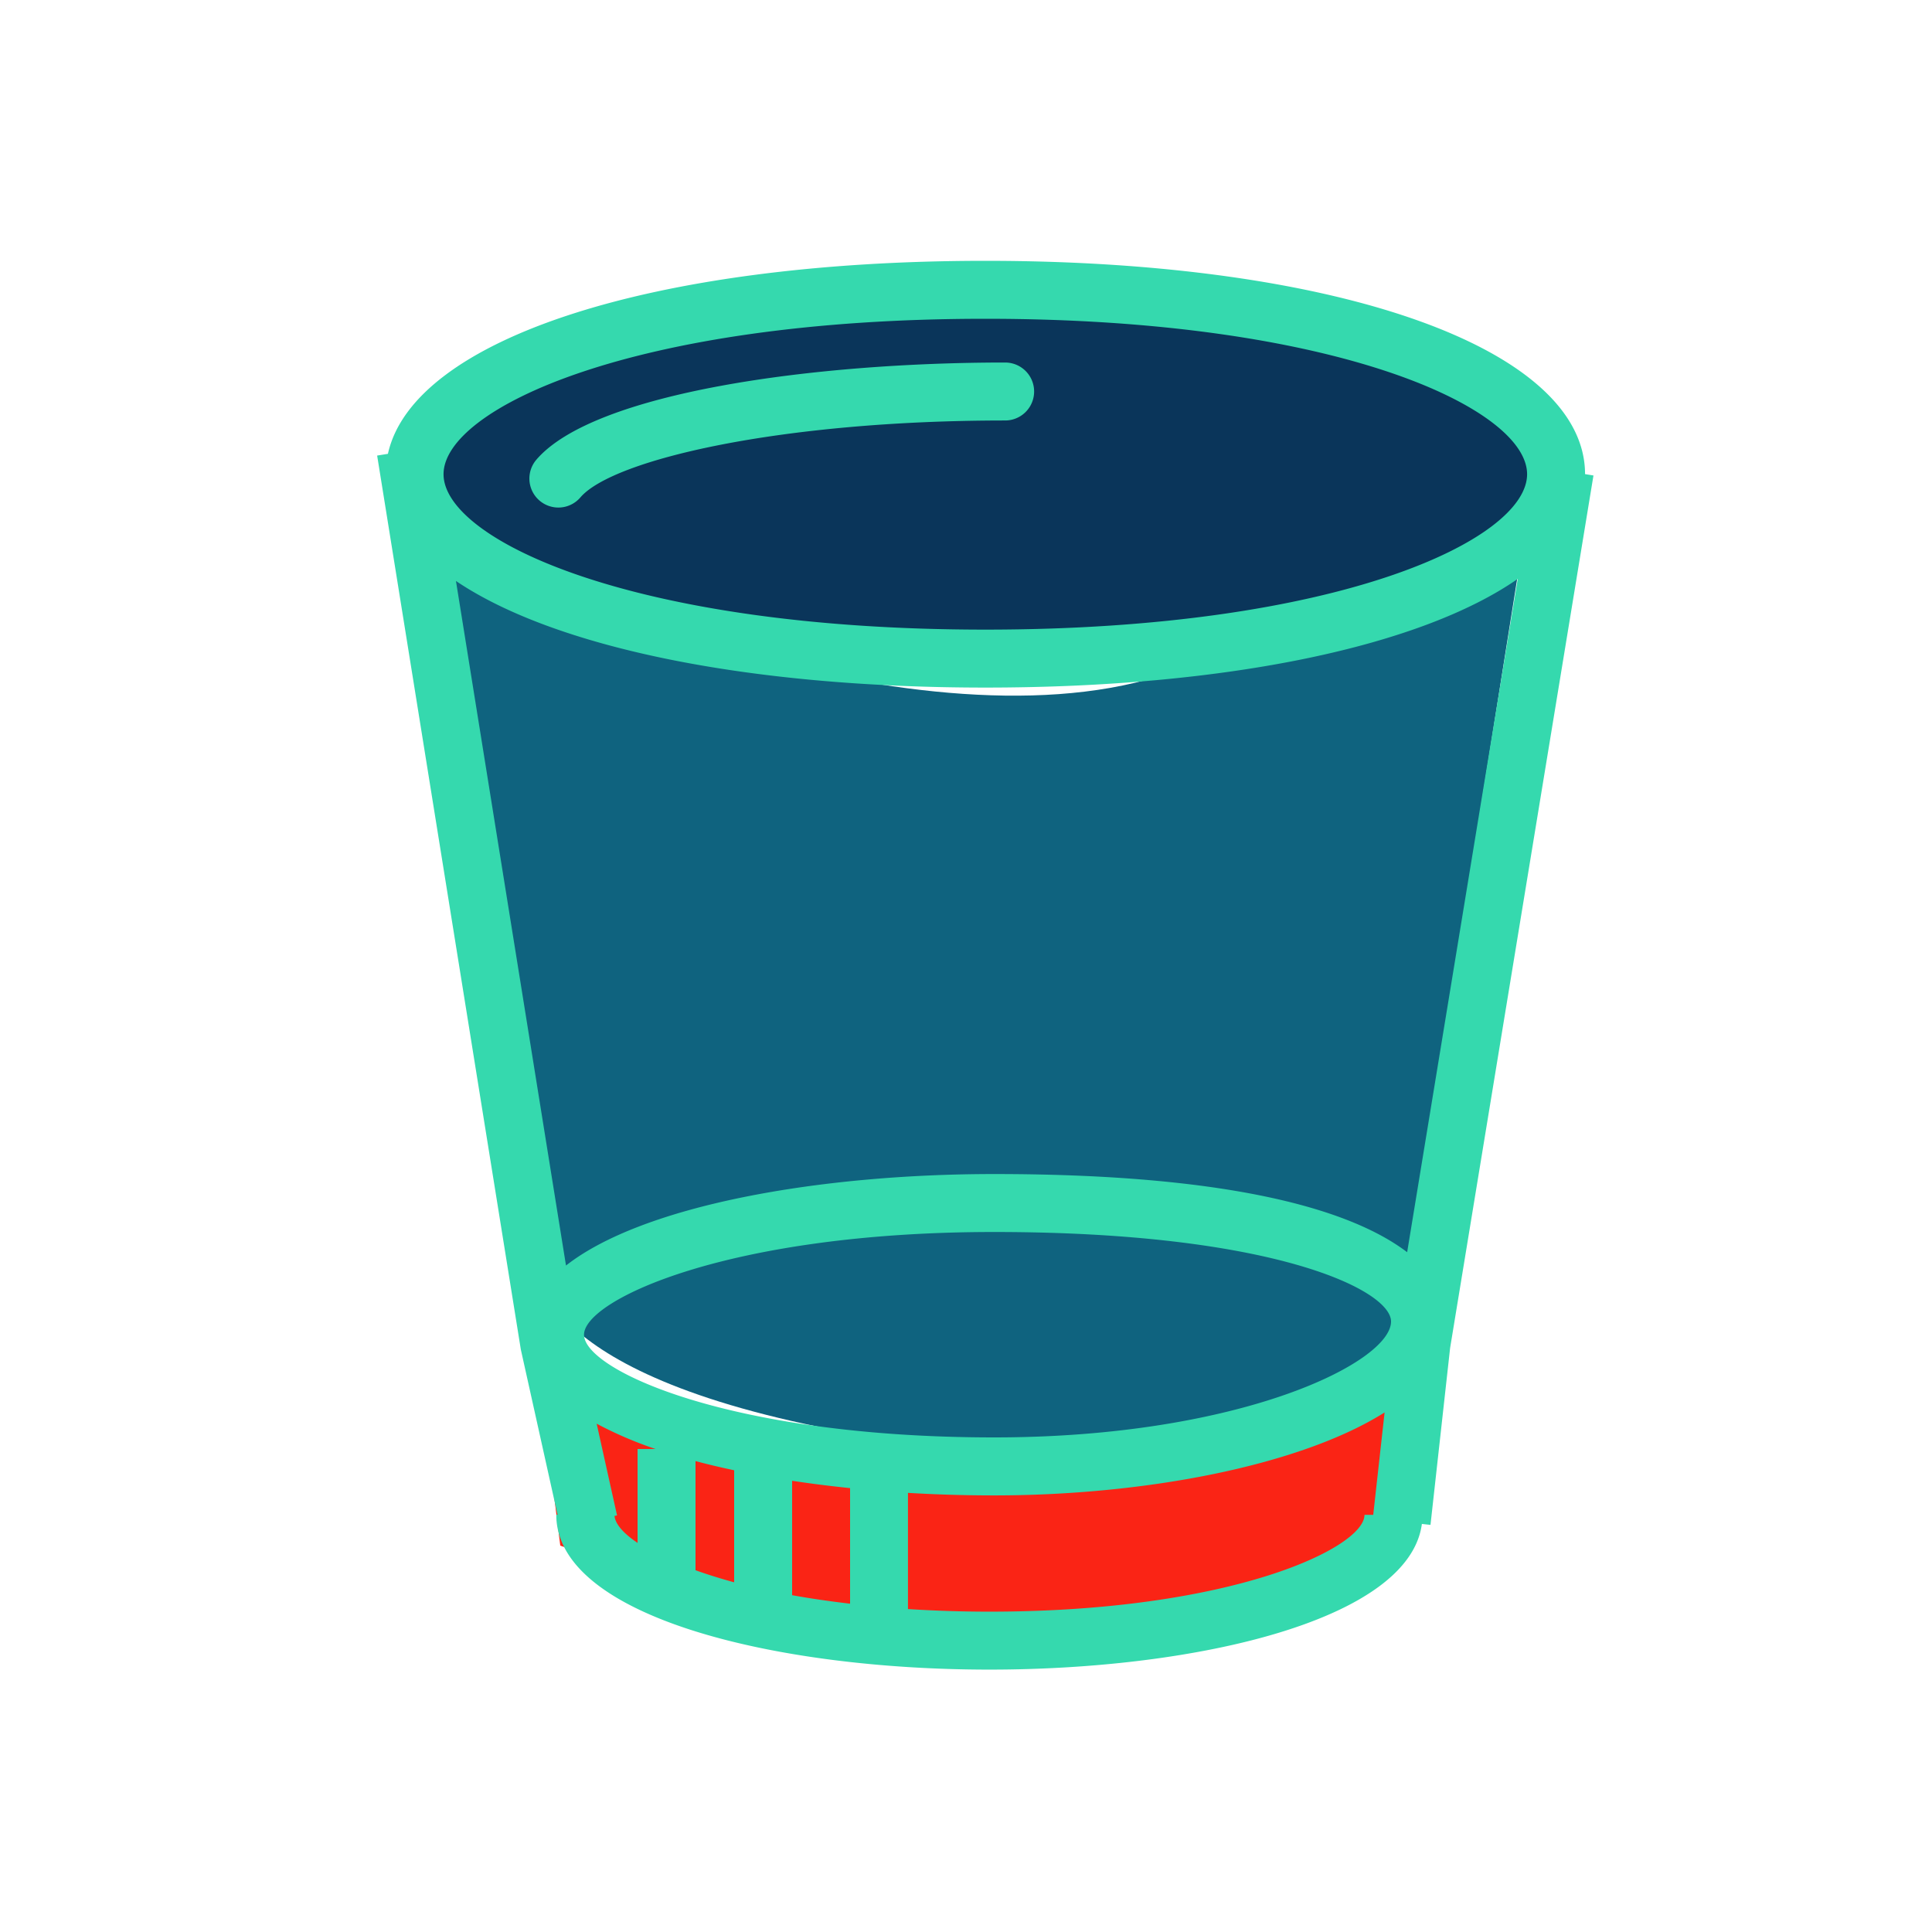 <svg xmlns="http://www.w3.org/2000/svg" viewBox="0 0 100 100"><defs><style>.cls-1{fill:#0a355a;}.cls-2{fill:#fa2415;}.cls-3{fill:#0f637f;}.cls-4{fill:#35d9ae;}</style></defs><title>CupActive</title><g id="Tetra"><path class="cls-1" d="M21,25s1-7,14-9,42-1,45,6a27.982,27.982,0,0,0-1,6s-4,6-17,6S26,36,21,25Z"/><path class="cls-2" d="M28,72s9,5,23,4,21-5,21-5v7s4,2-9,6-34-4-34-4Z"/><path class="cls-3" d="M21,27c5,3,26,12,39,8s19-8,19-8L72,71s-5.175,6.414-24.588,3.707S28,66,28,66Z"/><path class="cls-4" d="M82.042,24.54C82.035,18.04,69.272,13.5,51,13.5c-17.271,0-29.613,4.057-30.921,9.99l-.558.09,7.437,46.271,1.9,8.553h-.065c0,5.262,11.277,8.015,22.418,8.015,10.8,0,21.729-2.588,22.385-7.541l.446.05,1.016-9.159,7.419-45.158ZM51,16.5c18.3,0,28.042,4.672,28.042,8.045S69.3,32.589,51,32.589s-28.042-4.672-28.042-8.044S32.7,16.5,51,16.5ZM38,76.1v5.8c-.734-.2-1.393-.408-2-.624V75.625Q36.965,75.883,38,76.1Zm3,.545c.976.148,1.978.275,3,.379v5.983c-1.063-.125-2.071-.271-3-.44ZM30.229,69.085c0-1.8,7.492-5.317,21.225-5.317C65.972,63.768,72,66.787,72,68.4c0,2.116-7.8,6-20.544,6C37.721,74.4,30.229,70.89,30.229,69.085Zm1.579,9.38.13-.028L30.883,73.69A19.989,19.989,0,0,0,33.933,75H33v4.861C32.244,79.352,31.844,78.868,31.808,78.465Zm19.4,4.954c-1.487,0-2.887-.05-4.212-.134V77.271c1.471.087,2.964.131,4.454.131,7.84,0,15.856-1.546,20.216-4.293l-.588,5.3h-.453C70.629,80.106,63.775,83.419,51.212,83.419ZM72.834,64.814c-2.667-2.028-8.543-4.046-21.38-4.046-9.049,0-18.181,1.615-22.158,4.736L23.6,30.071c5.037,3.4,14.932,5.518,27.4,5.518,12.6,0,22.572-2.157,27.558-5.626Z"/><path class="cls-4" d="M28.9,26.271a1.5,1.5,0,0,0,1.141-.525c1.675-1.958,10.356-3.982,21.985-3.982a1.5,1.5,0,0,0,0-3c-9.934,0-21.29,1.555-24.264,5.031A1.5,1.5,0,0,0,28.9,26.271Z"/></g></svg>